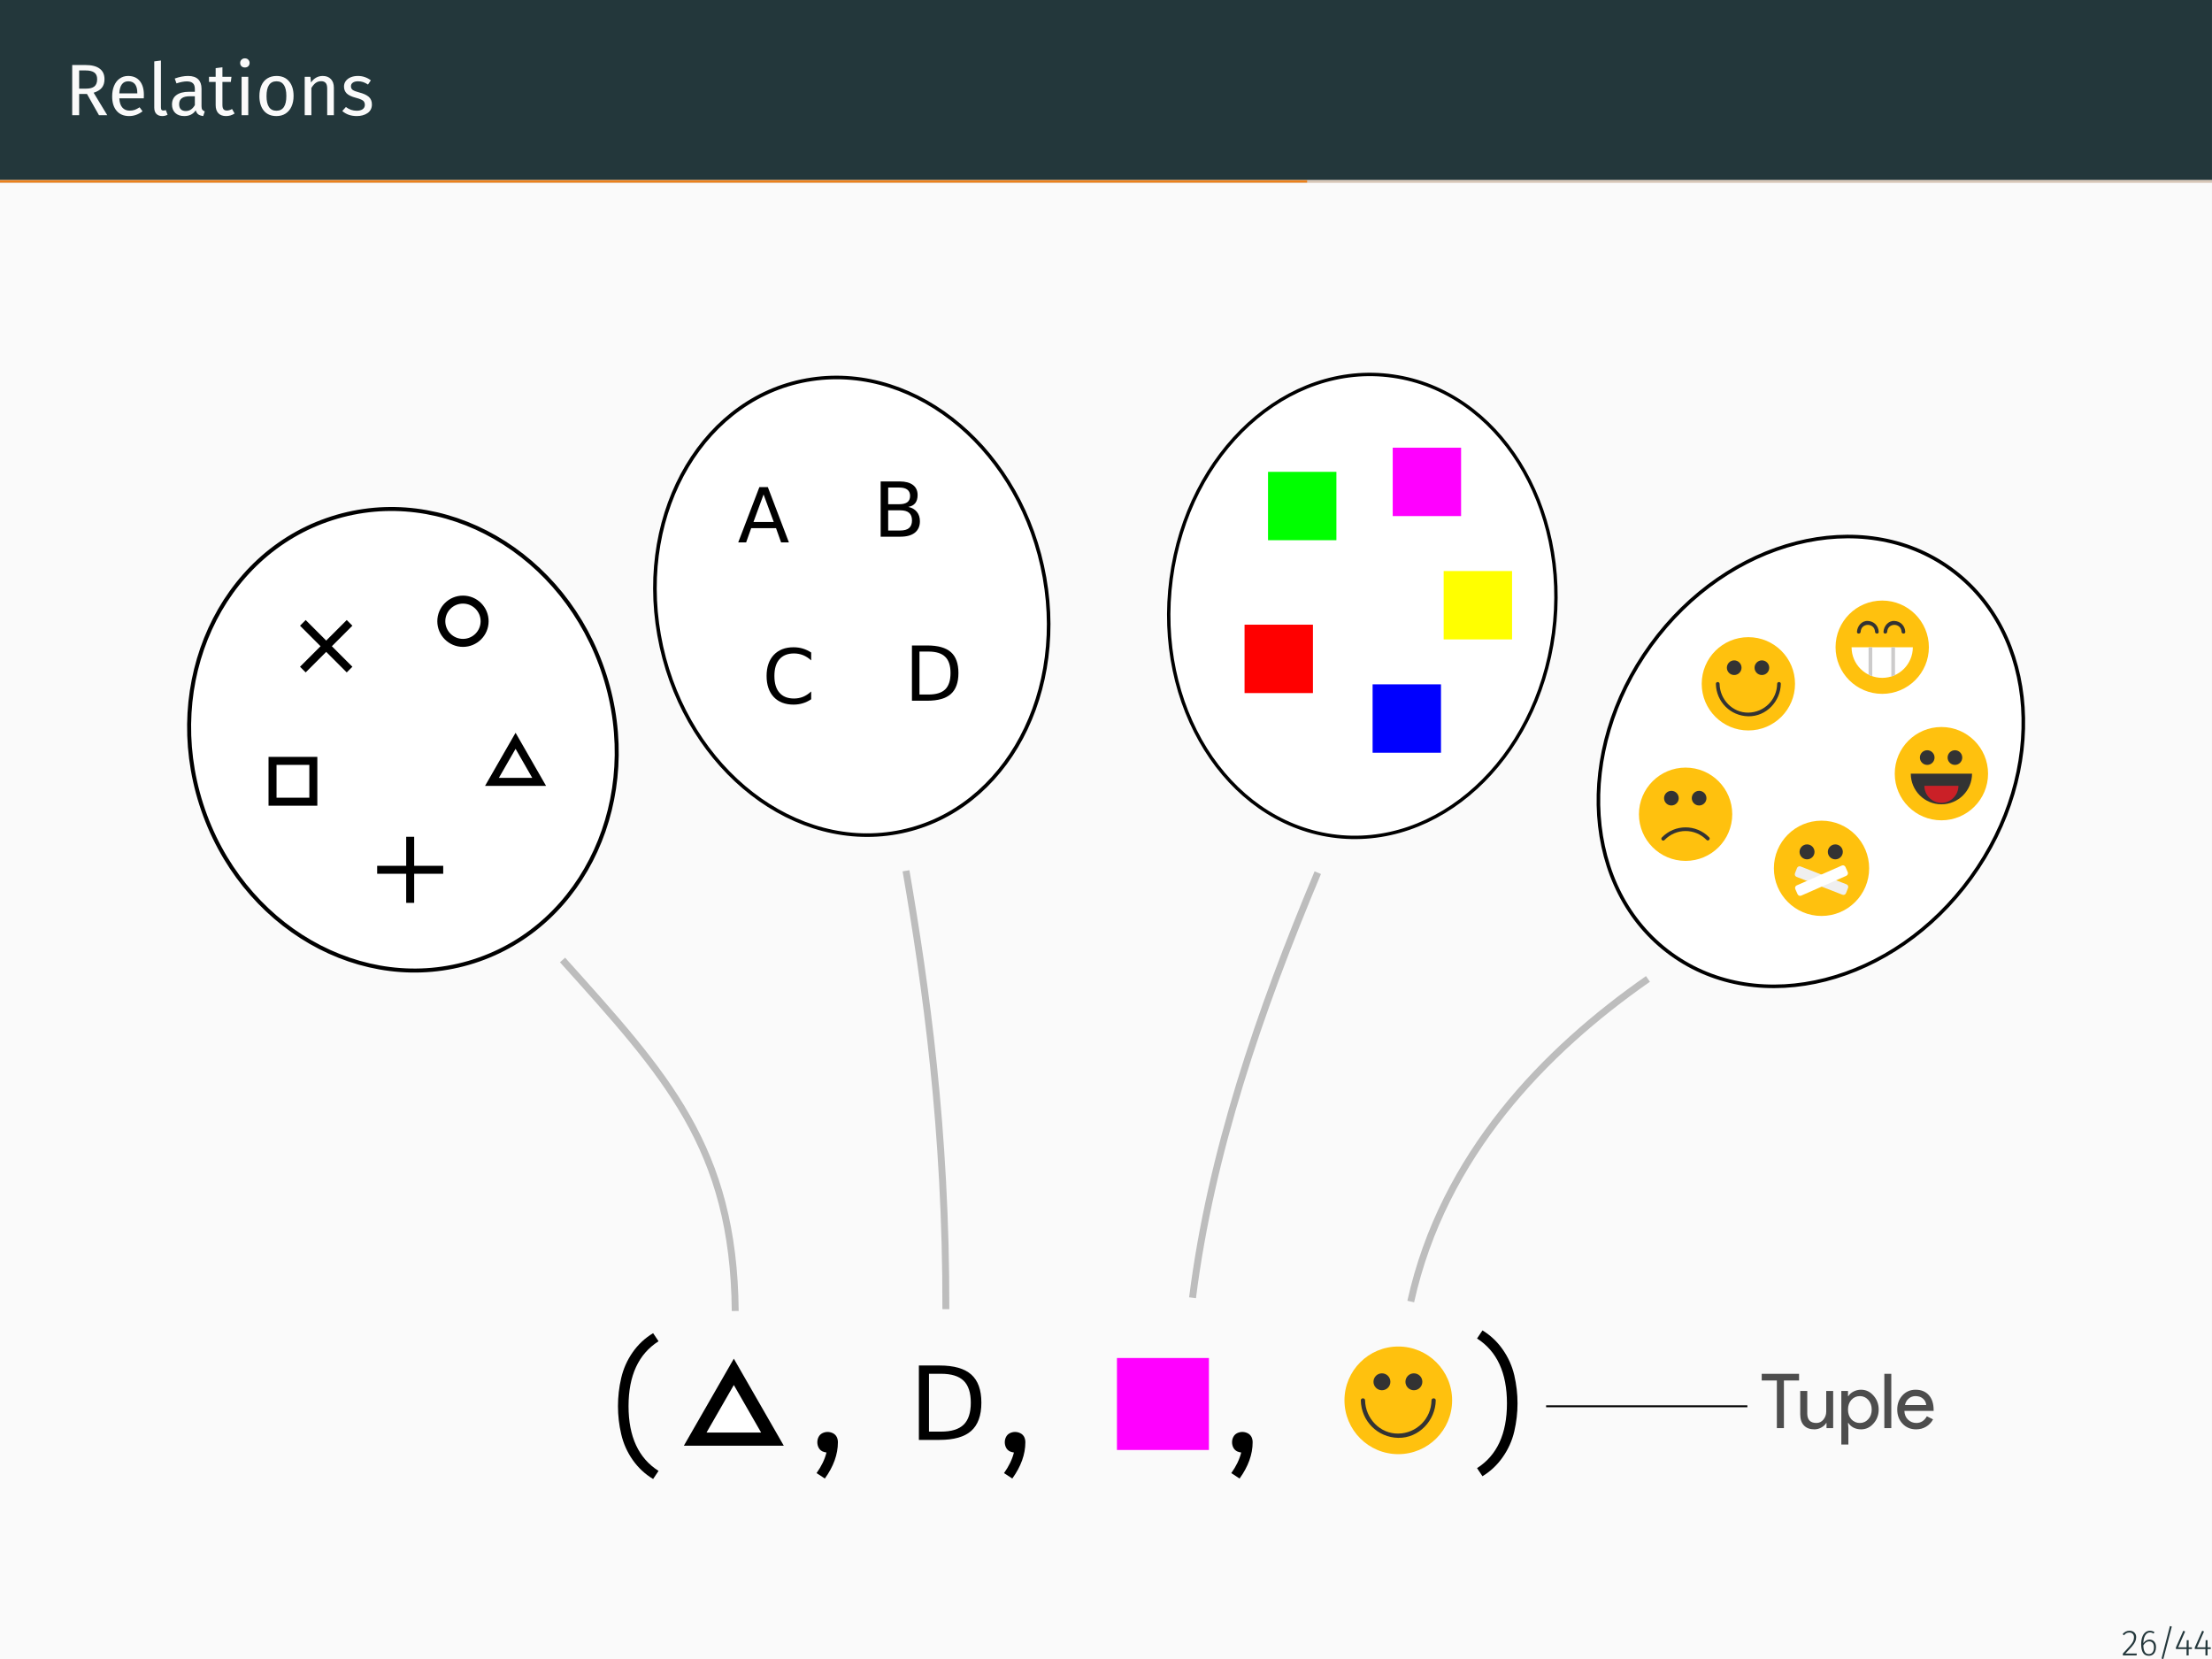 <?xml version="1.0" encoding="UTF-8"?>
<svg xmlns="http://www.w3.org/2000/svg" xmlns:xlink="http://www.w3.org/1999/xlink" width="362.83pt" height="272.13pt" viewBox="0 0 362.83 272.13" version="1.1">
<rect x="0" y="0" width="362.83" height="272.13" fill="#808080" stroke="none"/>
<defs>
<g>
<symbol overflow="visible" id="glyph0-0">
<path style="stroke:none;" d="M 6.484 -12.547 L 6.484 4.188 L 1.469 4.188 L 1.469 -12.547 Z M 5.844 -11.922 L 2.125 -11.922 L 2.125 3.562 L 5.844 3.562 Z M 3.875 -5.391 C 4.352 -5.391 4.691 -5.258 4.891 -5 C 5.098 -4.75 5.203 -4.422 5.203 -4.016 C 5.203 -3.586 5.109 -3.258 4.922 -3.031 C 4.742 -2.801 4.457 -2.66 4.062 -2.609 L 4.062 -2.062 C 4.062 -1.977 4.031 -1.91 3.969 -1.859 C 3.914 -1.805 3.848 -1.781 3.766 -1.781 C 3.68 -1.781 3.609 -1.805 3.547 -1.859 C 3.492 -1.91 3.469 -1.977 3.469 -2.062 L 3.469 -3.078 C 3.883 -3.098 4.164 -3.172 4.312 -3.297 C 4.469 -3.43 4.547 -3.664 4.547 -4 C 4.547 -4.258 4.492 -4.457 4.391 -4.594 C 4.297 -4.738 4.109 -4.812 3.828 -4.812 C 3.598 -4.812 3.391 -4.77 3.203 -4.688 C 3.141 -4.664 3.086 -4.656 3.047 -4.656 C 2.961 -4.656 2.895 -4.68 2.844 -4.734 C 2.789 -4.785 2.766 -4.848 2.766 -4.922 C 2.766 -5.078 2.879 -5.191 3.109 -5.266 C 3.348 -5.348 3.602 -5.391 3.875 -5.391 Z M 3.766 -1.438 C 3.879 -1.438 3.977 -1.395 4.062 -1.312 C 4.145 -1.227 4.188 -1.129 4.188 -1.016 C 4.188 -0.891 4.145 -0.785 4.062 -0.703 C 3.977 -0.617 3.879 -0.578 3.766 -0.578 C 3.641 -0.578 3.535 -0.617 3.453 -0.703 C 3.379 -0.785 3.344 -0.891 3.344 -1.016 C 3.344 -1.129 3.379 -1.227 3.453 -1.312 C 3.535 -1.395 3.641 -1.438 3.766 -1.438 Z M 3.766 -1.438 "/>
</symbol>
<symbol overflow="visible" id="glyph0-1">
<path style="stroke:none;" d="M 3.609 -3.484 L 2.328 -3.484 L 2.328 0 L 1.188 0 L 1.188 -8.234 L 3.359 -8.234 C 4.391 -8.234 5.164 -8.035 5.688 -7.641 C 6.219 -7.254 6.484 -6.676 6.484 -5.906 C 6.484 -5.332 6.336 -4.863 6.047 -4.5 C 5.754 -4.145 5.305 -3.875 4.703 -3.688 L 6.938 0 L 5.578 0 Z M 3.484 -4.359 C 4.078 -4.359 4.523 -4.477 4.828 -4.719 C 5.129 -4.969 5.281 -5.363 5.281 -5.906 C 5.281 -6.414 5.125 -6.781 4.812 -7 C 4.508 -7.227 4.02 -7.344 3.344 -7.344 L 2.328 -7.344 L 2.328 -4.359 Z M 3.484 -4.359 "/>
</symbol>
<symbol overflow="visible" id="glyph0-2">
<path style="stroke:none;" d="M 5.891 -3.328 C 5.891 -3.148 5.883 -2.961 5.875 -2.766 L 1.859 -2.766 C 1.898 -2.078 2.07 -1.566 2.375 -1.234 C 2.676 -0.91 3.066 -0.75 3.547 -0.75 C 3.848 -0.75 4.125 -0.789 4.375 -0.875 C 4.633 -0.969 4.906 -1.109 5.188 -1.297 L 5.672 -0.641 C 4.992 -0.117 4.258 0.141 3.469 0.141 C 2.594 0.141 1.91 -0.145 1.422 -0.719 C 0.93 -1.289 0.688 -2.078 0.688 -3.078 C 0.688 -3.734 0.789 -4.312 1 -4.812 C 1.207 -5.32 1.508 -5.719 1.906 -6 C 2.301 -6.289 2.766 -6.438 3.297 -6.438 C 4.129 -6.438 4.77 -6.16 5.219 -5.609 C 5.664 -5.066 5.891 -4.305 5.891 -3.328 Z M 4.812 -3.656 C 4.812 -4.281 4.688 -4.754 4.438 -5.078 C 4.188 -5.398 3.816 -5.562 3.328 -5.562 C 2.422 -5.562 1.93 -4.898 1.859 -3.578 L 4.812 -3.578 Z M 4.812 -3.656 "/>
</symbol>
<symbol overflow="visible" id="glyph0-3">
<path style="stroke:none;" d="M 2.391 0.141 C 1.984 0.141 1.66 0.02 1.422 -0.219 C 1.191 -0.457 1.078 -0.801 1.078 -1.25 L 1.078 -8.828 L 2.172 -8.969 L 2.172 -1.266 C 2.172 -1.086 2.203 -0.957 2.266 -0.875 C 2.328 -0.801 2.426 -0.766 2.562 -0.766 C 2.719 -0.766 2.852 -0.789 2.969 -0.844 L 3.266 -0.078 C 3.004 0.066 2.711 0.141 2.391 0.141 Z M 2.391 0.141 "/>
</symbol>
<symbol overflow="visible" id="glyph0-4">
<path style="stroke:none;" d="M 5.375 -1.469 C 5.375 -1.219 5.414 -1.031 5.5 -0.906 C 5.594 -0.781 5.727 -0.688 5.906 -0.625 L 5.656 0.141 C 5.32 0.098 5.055 0.008 4.859 -0.125 C 4.66 -0.27 4.516 -0.492 4.422 -0.797 C 4.004 -0.172 3.379 0.141 2.547 0.141 C 1.922 0.141 1.426 -0.031 1.062 -0.375 C 0.707 -0.727 0.531 -1.188 0.531 -1.75 C 0.531 -2.426 0.77 -2.941 1.25 -3.297 C 1.738 -3.66 2.426 -3.844 3.312 -3.844 L 4.281 -3.844 L 4.281 -4.297 C 4.281 -4.742 4.172 -5.062 3.953 -5.25 C 3.742 -5.445 3.414 -5.547 2.969 -5.547 C 2.5 -5.547 1.93 -5.438 1.266 -5.219 L 0.984 -6.016 C 1.766 -6.297 2.492 -6.438 3.172 -6.438 C 3.91 -6.438 4.461 -6.254 4.828 -5.891 C 5.191 -5.535 5.375 -5.02 5.375 -4.344 Z M 2.797 -0.688 C 3.422 -0.688 3.914 -1.008 4.281 -1.656 L 4.281 -3.109 L 3.453 -3.109 C 2.285 -3.109 1.703 -2.676 1.703 -1.812 C 1.703 -1.438 1.797 -1.156 1.984 -0.969 C 2.172 -0.781 2.441 -0.688 2.797 -0.688 Z M 2.797 -0.688 "/>
</symbol>
<symbol overflow="visible" id="glyph0-5">
<path style="stroke:none;" d="M 4.312 -0.281 C 3.895 0 3.426 0.141 2.906 0.141 C 2.375 0.141 1.957 -0.008 1.656 -0.312 C 1.352 -0.625 1.203 -1.07 1.203 -1.656 L 1.203 -5.453 L 0.109 -5.453 L 0.109 -6.297 L 1.203 -6.297 L 1.203 -7.719 L 2.312 -7.859 L 2.312 -6.297 L 3.797 -6.297 L 3.688 -5.453 L 2.312 -5.453 L 2.312 -1.703 C 2.312 -1.367 2.367 -1.129 2.484 -0.984 C 2.598 -0.836 2.789 -0.766 3.062 -0.766 C 3.312 -0.766 3.586 -0.848 3.891 -1.016 Z M 4.312 -0.281 "/>
</symbol>
<symbol overflow="visible" id="glyph0-6">
<path style="stroke:none;" d="M 2.234 -6.297 L 2.234 0 L 1.141 0 L 1.141 -6.297 Z M 1.672 -9.328 C 1.91 -9.328 2.098 -9.254 2.234 -9.109 C 2.379 -8.961 2.453 -8.785 2.453 -8.578 C 2.453 -8.359 2.379 -8.176 2.234 -8.031 C 2.098 -7.895 1.91 -7.828 1.672 -7.828 C 1.453 -7.828 1.27 -7.895 1.125 -8.031 C 0.977 -8.176 0.906 -8.359 0.906 -8.578 C 0.906 -8.785 0.977 -8.961 1.125 -9.109 C 1.27 -9.254 1.453 -9.328 1.672 -9.328 Z M 1.672 -9.328 "/>
</symbol>
<symbol overflow="visible" id="glyph0-7">
<path style="stroke:none;" d="M 3.5 -6.438 C 4.383 -6.438 5.07 -6.141 5.562 -5.547 C 6.051 -4.961 6.297 -4.164 6.297 -3.156 C 6.297 -2.5 6.18 -1.922 5.953 -1.422 C 5.734 -0.93 5.41 -0.547 4.984 -0.266 C 4.566 0.004 4.066 0.141 3.484 0.141 C 2.598 0.141 1.91 -0.148 1.422 -0.734 C 0.93 -1.328 0.688 -2.129 0.688 -3.141 C 0.688 -3.797 0.797 -4.375 1.016 -4.875 C 1.234 -5.375 1.555 -5.758 1.984 -6.031 C 2.41 -6.301 2.914 -6.438 3.5 -6.438 Z M 3.5 -5.562 C 2.406 -5.562 1.859 -4.754 1.859 -3.141 C 1.859 -1.535 2.398 -0.734 3.484 -0.734 C 4.566 -0.734 5.109 -1.539 5.109 -3.156 C 5.109 -4.758 4.57 -5.562 3.5 -5.562 Z M 3.5 -5.562 "/>
</symbol>
<symbol overflow="visible" id="glyph0-8">
<path style="stroke:none;" d="M 4.094 -6.438 C 4.664 -6.438 5.113 -6.266 5.438 -5.922 C 5.758 -5.586 5.922 -5.117 5.922 -4.516 L 5.922 0 L 4.828 0 L 4.828 -4.359 C 4.828 -4.805 4.742 -5.117 4.578 -5.297 C 4.41 -5.484 4.164 -5.578 3.844 -5.578 C 3.5 -5.578 3.195 -5.484 2.938 -5.297 C 2.688 -5.109 2.453 -4.832 2.234 -4.469 L 2.234 0 L 1.141 0 L 1.141 -6.297 L 2.078 -6.297 L 2.172 -5.359 C 2.398 -5.703 2.676 -5.969 3 -6.156 C 3.332 -6.344 3.695 -6.438 4.094 -6.438 Z M 4.094 -6.438 "/>
</symbol>
<symbol overflow="visible" id="glyph0-9">
<path style="stroke:none;" d="M 2.844 -6.438 C 3.27 -6.438 3.656 -6.375 4 -6.25 C 4.344 -6.133 4.672 -5.957 4.984 -5.719 L 4.516 -5.031 C 4.234 -5.219 3.961 -5.352 3.703 -5.438 C 3.441 -5.52 3.164 -5.562 2.875 -5.562 C 2.52 -5.562 2.238 -5.488 2.031 -5.344 C 1.82 -5.195 1.719 -5 1.719 -4.75 C 1.719 -4.488 1.816 -4.285 2.016 -4.141 C 2.211 -4.004 2.566 -3.867 3.078 -3.734 C 3.773 -3.555 4.297 -3.316 4.641 -3.016 C 4.984 -2.711 5.156 -2.297 5.156 -1.766 C 5.156 -1.148 4.914 -0.676 4.438 -0.344 C 3.957 -0.02 3.367 0.141 2.672 0.141 C 1.723 0.141 0.93 -0.133 0.297 -0.688 L 0.891 -1.344 C 1.422 -0.938 2.008 -0.734 2.656 -0.734 C 3.07 -0.734 3.398 -0.816 3.641 -0.984 C 3.879 -1.16 4 -1.398 4 -1.703 C 4 -1.91 3.953 -2.082 3.859 -2.219 C 3.773 -2.352 3.625 -2.469 3.406 -2.562 C 3.195 -2.664 2.883 -2.77 2.469 -2.875 C 1.801 -3.051 1.316 -3.285 1.016 -3.578 C 0.723 -3.879 0.578 -4.254 0.578 -4.703 C 0.578 -5.035 0.672 -5.332 0.859 -5.594 C 1.055 -5.863 1.328 -6.07 1.672 -6.219 C 2.023 -6.363 2.414 -6.438 2.844 -6.438 Z M 2.844 -6.438 "/>
</symbol>
<symbol overflow="visible" id="glyph1-0">
<path style="stroke:none;" d="M 0.625 2.203 L 0.625 -8.766 L 6.844 -8.766 L 6.844 2.203 Z M 1.312 1.5 L 6.141 1.5 L 6.141 -8.078 L 1.312 -8.078 Z M 1.312 1.5 "/>
</symbol>
<symbol overflow="visible" id="glyph1-1">
<path style="stroke:none;" d="M 4.25 -7.859 L 2.594 -3.344 L 5.922 -3.344 Z M 3.562 -9.062 L 4.953 -9.062 L 8.406 0 L 7.125 0 L 6.297 -2.328 L 2.219 -2.328 L 1.391 0 L 0.094 0 Z M 3.562 -9.062 "/>
</symbol>
<symbol overflow="visible" id="glyph1-2">
<path style="stroke:none;" d="M 2.453 -4.328 L 2.453 -1.016 L 4.422 -1.016 C 5.078 -1.016 5.562 -1.148 5.875 -1.422 C 6.195 -1.691 6.359 -2.109 6.359 -2.672 C 6.359 -3.234 6.195 -3.648 5.875 -3.922 C 5.562 -4.191 5.078 -4.328 4.422 -4.328 Z M 2.453 -8.062 L 2.453 -5.328 L 4.266 -5.328 C 4.859 -5.328 5.301 -5.438 5.594 -5.656 C 5.895 -5.883 6.047 -6.227 6.047 -6.688 C 6.047 -7.145 5.895 -7.488 5.594 -7.719 C 5.301 -7.945 4.859 -8.062 4.266 -8.062 Z M 1.219 -9.062 L 4.359 -9.062 C 5.285 -9.062 6.004 -8.867 6.516 -8.484 C 7.023 -8.098 7.281 -7.547 7.281 -6.828 C 7.281 -6.273 7.148 -5.832 6.891 -5.5 C 6.629 -5.176 6.25 -4.973 5.75 -4.891 C 6.352 -4.754 6.82 -4.484 7.156 -4.078 C 7.488 -3.672 7.656 -3.156 7.656 -2.531 C 7.656 -1.727 7.379 -1.102 6.828 -0.656 C 6.273 -0.219 5.488 0 4.469 0 L 1.219 0 Z M 1.219 -9.062 "/>
</symbol>
<symbol overflow="visible" id="glyph1-3">
<path style="stroke:none;" d="M 8.016 -8.375 L 8.016 -7.078 C 7.598 -7.461 7.156 -7.75 6.688 -7.938 C 6.219 -8.125 5.723 -8.219 5.203 -8.219 C 4.16 -8.219 3.363 -7.898 2.812 -7.266 C 2.258 -6.641 1.984 -5.727 1.984 -4.531 C 1.984 -3.332 2.258 -2.414 2.812 -1.781 C 3.363 -1.145 4.16 -0.828 5.203 -0.828 C 5.723 -0.828 6.219 -0.922 6.688 -1.109 C 7.156 -1.305 7.598 -1.598 8.016 -1.984 L 8.016 -0.703 C 7.578 -0.41 7.117 -0.191 6.641 -0.047 C 6.16 0.098 5.656 0.172 5.125 0.172 C 3.75 0.172 2.664 -0.242 1.875 -1.078 C 1.094 -1.922 0.703 -3.07 0.703 -4.531 C 0.703 -5.977 1.094 -7.125 1.875 -7.969 C 2.664 -8.812 3.75 -9.234 5.125 -9.234 C 5.664 -9.234 6.176 -9.16 6.656 -9.016 C 7.133 -8.867 7.586 -8.656 8.016 -8.375 Z M 8.016 -8.375 "/>
</symbol>
<symbol overflow="visible" id="glyph1-4">
<path style="stroke:none;" d="M 2.453 -8.062 L 2.453 -1.016 L 3.922 -1.016 C 5.18 -1.016 6.098 -1.297 6.672 -1.859 C 7.254 -2.422 7.547 -3.316 7.547 -4.547 C 7.547 -5.754 7.254 -6.641 6.672 -7.203 C 6.098 -7.773 5.18 -8.062 3.922 -8.062 Z M 1.219 -9.062 L 3.734 -9.062 C 5.492 -9.062 6.785 -8.695 7.609 -7.969 C 8.43 -7.238 8.844 -6.098 8.844 -4.547 C 8.844 -2.984 8.426 -1.832 7.594 -1.094 C 6.77 -0.363 5.484 0 3.734 0 L 1.219 0 Z M 1.219 -9.062 "/>
</symbol>
<symbol overflow="visible" id="glyph2-0">
<path style="stroke:none;" d="M 0.828 2.953 L 0.828 -11.797 L 9.203 -11.797 L 9.203 2.953 Z M 1.766 2.031 L 8.266 2.031 L 8.266 -10.859 L 1.766 -10.859 Z M 1.766 2.031 "/>
</symbol>
<symbol overflow="visible" id="glyph2-1">
<path style="stroke:none;" d="M 3.297 -10.844 L 3.297 -1.359 L 5.281 -1.359 C 6.969 -1.359 8.203 -1.738 8.984 -2.5 C 9.766 -3.258 10.156 -4.461 10.156 -6.109 C 10.156 -7.742 9.766 -8.941 8.984 -9.703 C 8.203 -10.461 6.969 -10.844 5.281 -10.844 Z M 1.641 -12.203 L 5.031 -12.203 C 7.395 -12.203 9.129 -11.707 10.234 -10.719 C 11.336 -9.738 11.891 -8.203 11.891 -6.109 C 11.891 -4.004 11.332 -2.457 10.219 -1.469 C 9.113 -0.488 7.383 0 5.031 0 L 1.641 0 Z M 1.641 -12.203 "/>
</symbol>
<symbol overflow="visible" id="glyph3-0">
<path style="stroke:none;" d="M 1.297 0 L 1.297 -15.906 L 9.516 -15.906 L 9.516 0 Z M 2.859 -1.562 L 7.969 -1.562 L 7.969 -14.344 L 2.859 -14.344 Z M 2.859 -1.562 "/>
</symbol>
<symbol overflow="visible" id="glyph3-1">
<path style="stroke:none;" d="M 8.703 4.062 C 7.367 3.258 6.25 2.211 5.344 0.922 C 4.445 -0.367 3.82 -1.773 3.469 -3.297 C 3.113 -4.816 2.938 -6.348 2.938 -7.891 C 2.938 -9.441 3.113 -10.977 3.469 -12.5 C 3.82 -14.02 4.445 -15.426 5.344 -16.719 C 6.25 -18.008 7.367 -19.055 8.703 -19.859 L 9.594 -18.531 C 6.312 -16.445 4.672 -12.898 4.672 -7.891 C 4.672 -2.891 6.312 0.648 9.594 2.734 Z M 8.703 4.062 "/>
</symbol>
<symbol overflow="visible" id="glyph3-2">
<path style="stroke:none;" d="M 2.125 4.062 L 1.234 2.734 C 4.504 0.648 6.141 -2.891 6.141 -7.891 C 6.141 -12.898 4.504 -16.445 1.234 -18.531 L 2.125 -19.859 C 3.445 -19.055 4.555 -18.008 5.453 -16.719 C 6.359 -15.426 6.988 -14.02 7.344 -12.5 C 7.695 -10.977 7.875 -9.441 7.875 -7.891 C 7.875 -6.348 7.695 -4.816 7.344 -3.297 C 6.988 -1.773 6.359 -0.367 5.453 0.922 C 4.555 2.211 3.445 3.258 2.125 4.062 Z M 2.125 4.062 "/>
</symbol>
<symbol overflow="visible" id="glyph3-3">
<path style="stroke:none;" d="M 4.953 4.438 L 3.594 3.547 C 4.395 2.422 4.938 1.297 5.219 0.172 C 4.988 0.141 4.766 0.078 4.547 -0.016 C 4.273 -0.16 4.066 -0.367 3.922 -0.641 C 3.785 -0.922 3.719 -1.211 3.719 -1.516 C 3.719 -1.816 3.785 -2.102 3.922 -2.375 C 4.066 -2.656 4.273 -2.863 4.547 -3 C 4.816 -3.133 5.102 -3.203 5.406 -3.203 C 5.707 -3.203 5.992 -3.133 6.266 -3 C 6.547 -2.863 6.758 -2.656 6.906 -2.375 C 7.031 -2.113 7.094 -1.828 7.094 -1.516 C 7.094 0.473 6.379 2.457 4.953 4.438 Z M 4.953 4.438 "/>
</symbol>
<symbol overflow="visible" id="glyph4-0">
<path style="stroke:none;" d="M 1.688 -0.75 L 5.391 -0.75 L 5.391 -8.156 L 1.688 -8.156 Z M 6.188 0 L 0.891 0 L 0.891 -8.906 L 6.188 -8.906 Z M 6.188 0 "/>
</symbol>
<symbol overflow="visible" id="glyph4-1">
<path style="stroke:none;" d="M 3.938 -7.812 L 3.938 0 L 2.781 0 L 2.781 -7.812 L 0.297 -7.812 L 0.297 -8.906 L 6.422 -8.906 L 6.422 -7.812 Z M 3.938 -7.812 "/>
</symbol>
<symbol overflow="visible" id="glyph4-2">
<path style="stroke:none;" d="M 6.047 0 L 4.953 0 L 4.953 -0.844 L 4.906 -0.844 C 4.727 -0.539 4.457 -0.289 4.094 -0.094 C 3.738 0.102 3.363 0.203 2.969 0.203 C 2.227 0.203 1.656 -0.008 1.25 -0.438 C 0.844 -0.863 0.641 -1.473 0.641 -2.266 L 0.641 -6.094 L 1.797 -6.094 L 1.797 -2.344 C 1.816 -1.344 2.316 -0.844 3.297 -0.844 C 3.754 -0.844 4.133 -1.023 4.438 -1.391 C 4.75 -1.766 4.906 -2.207 4.906 -2.719 L 4.906 -6.094 L 6.047 -6.094 Z M 6.047 0 "/>
</symbol>
<symbol overflow="visible" id="glyph4-3">
<path style="stroke:none;" d="M 3.688 -0.844 C 4.227 -0.844 4.688 -1.051 5.062 -1.469 C 5.438 -1.875 5.625 -2.398 5.625 -3.047 C 5.625 -3.68 5.438 -4.207 5.062 -4.625 C 4.688 -5.039 4.227 -5.25 3.688 -5.25 C 3.125 -5.25 2.656 -5.039 2.281 -4.625 C 1.914 -4.207 1.734 -3.68 1.734 -3.047 C 1.734 -2.398 1.914 -1.867 2.281 -1.453 C 2.656 -1.047 3.125 -0.844 3.688 -0.844 Z M 3.875 0.203 C 3.426 0.203 3.016 0.109 2.641 -0.078 C 2.273 -0.273 1.992 -0.531 1.797 -0.844 L 1.734 -0.844 L 1.797 0 L 1.797 2.688 L 0.641 2.688 L 0.641 -6.094 L 1.734 -6.094 L 1.734 -5.25 L 1.797 -5.25 C 1.992 -5.562 2.273 -5.812 2.641 -6 C 3.016 -6.195 3.426 -6.297 3.875 -6.297 C 4.676 -6.297 5.352 -5.977 5.906 -5.344 C 6.477 -4.707 6.766 -3.941 6.766 -3.047 C 6.766 -2.141 6.477 -1.375 5.906 -0.75 C 5.352 -0.113 4.676 0.203 3.875 0.203 Z M 3.875 0.203 "/>
</symbol>
<symbol overflow="visible" id="glyph4-4">
<path style="stroke:none;" d="M 1.844 -8.906 L 1.844 0 L 0.703 0 L 0.703 -8.906 Z M 1.844 -8.906 "/>
</symbol>
<symbol overflow="visible" id="glyph4-5">
<path style="stroke:none;" d="M 3.438 0.203 C 2.539 0.203 1.801 -0.102 1.219 -0.719 C 0.633 -1.332 0.344 -2.109 0.344 -3.047 C 0.344 -3.973 0.625 -4.742 1.188 -5.359 C 1.758 -5.984 2.484 -6.297 3.359 -6.297 C 4.266 -6.297 4.984 -6.004 5.516 -5.422 C 6.047 -4.836 6.312 -4.016 6.312 -2.953 L 6.312 -2.828 L 1.516 -2.828 C 1.535 -2.234 1.734 -1.754 2.109 -1.391 C 2.492 -1.023 2.953 -0.844 3.484 -0.844 C 4.211 -0.844 4.785 -1.207 5.203 -1.938 L 6.219 -1.438 C 5.945 -0.926 5.566 -0.523 5.078 -0.234 C 4.598 0.055 4.051 0.203 3.438 0.203 Z M 1.609 -3.781 L 5.094 -3.781 C 5.062 -4.207 4.891 -4.555 4.578 -4.828 C 4.266 -5.109 3.848 -5.25 3.328 -5.25 C 2.898 -5.25 2.531 -5.113 2.219 -4.844 C 1.906 -4.582 1.703 -4.227 1.609 -3.781 Z M 1.609 -3.781 "/>
</symbol>
<symbol overflow="visible" id="glyph5-0">
<path style="stroke:none;" d="M 3.25 -6.281 L 3.25 2.094 L 0.734 2.094 L 0.734 -6.281 Z M 2.922 -5.969 L 1.062 -5.969 L 1.062 1.781 L 2.922 1.781 Z M 1.938 -2.703 C 2.176 -2.703 2.348 -2.633 2.453 -2.5 C 2.555 -2.375 2.609 -2.211 2.609 -2.016 C 2.609 -1.797 2.562 -1.629 2.469 -1.516 C 2.375 -1.398 2.227 -1.328 2.031 -1.297 L 2.031 -1.031 C 2.031 -0.988 2.016 -0.953 1.984 -0.922 C 1.953 -0.898 1.922 -0.891 1.891 -0.891 C 1.848 -0.891 1.812 -0.898 1.781 -0.922 C 1.75 -0.953 1.734 -0.988 1.734 -1.031 L 1.734 -1.531 C 1.941 -1.551 2.082 -1.594 2.156 -1.656 C 2.238 -1.719 2.281 -1.832 2.281 -2 C 2.281 -2.133 2.254 -2.234 2.203 -2.297 C 2.148 -2.367 2.055 -2.406 1.922 -2.406 C 1.797 -2.406 1.691 -2.383 1.609 -2.344 C 1.578 -2.332 1.551 -2.328 1.531 -2.328 C 1.477 -2.328 1.438 -2.336 1.406 -2.359 C 1.383 -2.391 1.375 -2.426 1.375 -2.469 C 1.375 -2.539 1.43 -2.598 1.547 -2.641 C 1.672 -2.68 1.801 -2.703 1.938 -2.703 Z M 1.891 -0.719 C 1.941 -0.719 1.988 -0.695 2.031 -0.656 C 2.07 -0.613 2.094 -0.566 2.094 -0.516 C 2.094 -0.441 2.07 -0.383 2.031 -0.344 C 1.988 -0.301 1.941 -0.281 1.891 -0.281 C 1.828 -0.281 1.773 -0.301 1.734 -0.344 C 1.691 -0.383 1.672 -0.441 1.672 -0.516 C 1.672 -0.566 1.691 -0.613 1.734 -0.656 C 1.773 -0.695 1.828 -0.719 1.891 -0.719 Z M 1.891 -0.719 "/>
</symbol>
<symbol overflow="visible" id="glyph5-1">
<path style="stroke:none;" d="M 1.344 -4.047 C 1.676 -4.047 1.941 -3.945 2.141 -3.75 C 2.336 -3.551 2.438 -3.301 2.438 -3 C 2.438 -2.738 2.383 -2.492 2.281 -2.266 C 2.176 -2.035 2.008 -1.785 1.781 -1.516 C 1.551 -1.242 1.18 -0.844 0.672 -0.312 L 2.547 -0.312 L 2.5 0 L 0.25 0 L 0.25 -0.297 C 0.801 -0.879 1.195 -1.312 1.438 -1.594 C 1.676 -1.875 1.844 -2.113 1.938 -2.312 C 2.031 -2.52 2.078 -2.742 2.078 -2.984 C 2.078 -3.211 2.008 -3.395 1.875 -3.531 C 1.738 -3.676 1.555 -3.75 1.328 -3.75 C 1.141 -3.75 0.973 -3.711 0.828 -3.641 C 0.691 -3.566 0.562 -3.453 0.438 -3.297 L 0.203 -3.484 C 0.359 -3.672 0.531 -3.812 0.719 -3.906 C 0.906 -4 1.113 -4.047 1.344 -4.047 Z M 1.344 -4.047 "/>
</symbol>
<symbol overflow="visible" id="glyph5-2">
<path style="stroke:none;" d="M 1.766 -2.594 C 2.078 -2.594 2.332 -2.484 2.531 -2.266 C 2.727 -2.055 2.828 -1.75 2.828 -1.344 C 2.828 -1.062 2.773 -0.812 2.672 -0.594 C 2.578 -0.383 2.441 -0.223 2.266 -0.109 C 2.086 0.004 1.883 0.062 1.656 0.062 C 1.219 0.062 0.895 -0.102 0.688 -0.438 C 0.488 -0.781 0.391 -1.234 0.391 -1.797 C 0.391 -2.254 0.445 -2.648 0.562 -2.984 C 0.676 -3.328 0.844 -3.586 1.062 -3.766 C 1.281 -3.953 1.535 -4.047 1.828 -4.047 C 2.098 -4.047 2.348 -3.969 2.578 -3.812 L 2.422 -3.578 C 2.234 -3.703 2.035 -3.766 1.828 -3.766 C 1.504 -3.766 1.242 -3.598 1.047 -3.266 C 0.859 -2.941 0.758 -2.52 0.75 -2 C 1.02 -2.395 1.359 -2.594 1.766 -2.594 Z M 1.656 -0.219 C 1.914 -0.219 2.117 -0.316 2.266 -0.516 C 2.41 -0.723 2.484 -0.992 2.484 -1.328 C 2.484 -1.66 2.41 -1.906 2.266 -2.062 C 2.129 -2.219 1.945 -2.297 1.719 -2.297 C 1.52 -2.297 1.336 -2.238 1.172 -2.125 C 1.004 -2.008 0.863 -1.848 0.75 -1.641 C 0.758 -1.18 0.836 -0.828 0.984 -0.578 C 1.129 -0.336 1.352 -0.219 1.656 -0.219 Z M 1.656 -0.219 "/>
</symbol>
<symbol overflow="visible" id="glyph5-3">
<path style="stroke:none;" d="M 2.094 -4.812 L 2.406 -4.734 L 1.016 0.594 L 0.719 0.516 Z M 2.094 -4.812 "/>
</symbol>
<symbol overflow="visible" id="glyph5-4">
<path style="stroke:none;" d="M 2.891 -1.328 L 2.891 -1.047 L 2.359 -1.047 L 2.359 0 L 2.016 0 L 2.016 -1.047 L 0.266 -1.047 L 0.266 -1.297 L 1.484 -4.047 L 1.781 -3.922 L 0.641 -1.328 L 2.016 -1.328 L 2.047 -2.5 L 2.359 -2.5 L 2.359 -1.328 Z M 2.891 -1.328 "/>
</symbol>
</g>
<clipPath id="clip1">
  <path d="M 0 0 L 362.828 0 L 362.828 272.129 L 0 272.129 Z M 0 0 "/>
</clipPath>
<clipPath id="clip2">
  <path d="M 0 0 L 362.828 0 L 362.828 30 L 0 30 Z M 0 0 "/>
</clipPath>
<clipPath id="clip3">
  <path d="M 0 29 L 362.828 29 L 362.828 30 L 0 30 Z M 0 29 "/>
</clipPath>
<clipPath id="clip4">
  <path d="M 28.348 79 L 105 79 L 105 163 L 28.348 163 Z M 28.348 79 "/>
</clipPath>
<clipPath id="clip5">
  <path d="M 258 84 L 334.488 84 L 334.488 166 L 258 166 Z M 258 84 "/>
</clipPath>
<clipPath id="clip6">
  <path d="M 104 58.641 L 176 58.641 L 176 141 L 104 141 Z M 104 58.641 "/>
</clipPath>
<clipPath id="clip7">
  <path d="M 188 58.641 L 259 58.641 L 259 141 L 188 141 Z M 188 58.641 "/>
</clipPath>
<clipPath id="clip8">
  <path d="M 101 212 L 139 212 L 139 244.953 L 101 244.953 Z M 101 212 "/>
</clipPath>
<clipPath id="clip9">
  <path d="M 354 266 L 357 266 L 357 272.129 L 354 272.129 Z M 354 266 "/>
</clipPath>
<clipPath id="clip10">
  <path d="M 356 267 L 362.828 267 L 362.828 272 L 356 272 Z M 356 267 "/>
</clipPath>
</defs>
<g id="surface270">
<g clip-path="url(#clip1)" clip-rule="nonzero">
<path style=" stroke:none;fill-rule:nonzero;fill:rgb(98%,98%,98%);fill-opacity:1;" d="M 0 272.129 L 362.836 272.129 L 362.836 0.004 L 0 0.004 Z M 0 272.129 "/>
</g>
<g clip-path="url(#clip2)" clip-rule="nonzero">
<path style=" stroke:none;fill-rule:nonzero;fill:rgb(13.699%,21.599%,23.099%);fill-opacity:1;" d="M 0 29.555 L 362.836 29.555 L 362.836 0.004 L 0 0.004 Z M 0 29.555 "/>
</g>
<g style="fill:rgb(98%,98%,98%);fill-opacity:1;">
  <use xlink:href="#glyph0-1" x="10.656" y="18.897"/>
</g>
<g style="fill:rgb(98%,98%,98%);fill-opacity:1;">
  <use xlink:href="#glyph0-2" x="17.71" y="18.897"/>
  <use xlink:href="#glyph0-3" x="24.225" y="18.897"/>
</g>
<g style="fill:rgb(98%,98%,98%);fill-opacity:1;">
  <use xlink:href="#glyph0-4" x="27.68" y="18.897"/>
</g>
<g style="fill:rgb(98%,98%,98%);fill-opacity:1;">
  <use xlink:href="#glyph0-5" x="34.172" y="18.897"/>
  <use xlink:href="#glyph0-6" x="38.488" y="18.897"/>
  <use xlink:href="#glyph0-7" x="41.859" y="18.897"/>
  <use xlink:href="#glyph0-8" x="48.841" y="18.897"/>
  <use xlink:href="#glyph0-9" x="55.847" y="18.897"/>
</g>
<g clip-path="url(#clip3)" clip-rule="nonzero">
<path style="fill:none;stroke-width:0.399;stroke-linecap:butt;stroke-linejoin:miter;stroke:rgb(83.8%,77.599%,71.599%);stroke-opacity:1;stroke-miterlimit:10;" d="M -72 42.25 L 290.836 42.25 " transform="matrix(1,0,0,-1,72,72.004)"/>
<path style=" stroke:none;fill-rule:nonzero;fill:rgb(83.8%,77.599%,71.599%);fill-opacity:1;" d="M 0 29.953 L 0 29.555 L 362.84 29.555 L 362.84 29.953 Z M 0 29.953 "/>
</g>
<path style=" stroke:none;fill-rule:nonzero;fill:rgb(92.2%,50.6%,10.599%);fill-opacity:1;" d="M 0 29.953 L 0 29.555 L 214.406 29.555 L 214.406 29.953 Z M 0 29.953 "/>
<path style=" stroke:none;fill-rule:nonzero;fill:rgb(100%,100%,100%);fill-opacity:1;" d="M 99.121 110.699 C 105.547 130.75 95.961 151.75 77.711 157.602 C 59.461 163.453 39.453 151.941 33.023 131.891 C 26.594 111.84 36.18 90.84 54.43 84.992 C 72.684 79.141 92.691 90.648 99.121 110.699 Z M 99.121 110.699 "/>
<g clip-path="url(#clip4)" clip-rule="nonzero">
<path style="fill:none;stroke-width:1.505;stroke-linecap:butt;stroke-linejoin:miter;stroke:rgb(0%,0%,0%);stroke-opacity:1;stroke-miterlimit:4;" d="M 118.262 163.445 C 118.256 211.793 82.573 250.992 38.565 250.993 C -5.443 250.994 -41.122 211.795 -41.125 163.445 C -41.127 115.094 -5.444 75.895 38.561 75.903 C 82.577 75.904 118.259 115.094 118.262 163.445 Z M 118.262 163.445 " transform="matrix(0.415,-0.133,0.133,0.415,28.347,58.642)"/>
</g>
<path style="fill:none;stroke-width:3.16;stroke-linecap:butt;stroke-linejoin:miter;stroke:rgb(0%,0%,0%);stroke-opacity:1;stroke-miterlimit:4;" d="M 51.395 104.882 L 69.857 123.344 " transform="matrix(0.415,0,0,0.415,28.347,58.642)"/>
<path style="fill:none;stroke-width:3.16;stroke-linecap:butt;stroke-linejoin:miter;stroke:rgb(0%,0%,0%);stroke-opacity:1;stroke-miterlimit:4;" d="M 69.857 104.882 L 51.395 123.344 " transform="matrix(0.415,0,0,0.415,28.347,58.642)"/>
<path style="fill-rule:nonzero;fill:rgb(100%,100%,100%);fill-opacity:1;stroke-width:3.16;stroke-linecap:butt;stroke-linejoin:miter;stroke:rgb(0%,0%,0%);stroke-opacity:1;stroke-miterlimit:4;" d="M 39.413 159.43 L 55.539 159.43 L 55.539 175.565 L 39.413 175.565 Z M 39.413 159.43 " transform="matrix(0.415,0,0,0.415,28.347,58.642)"/>
<path style="fill-rule:nonzero;fill:rgb(100%,100%,100%);fill-opacity:1;stroke-width:3.16;stroke-linecap:butt;stroke-linejoin:miter;stroke:rgb(0%,0%,0%);stroke-opacity:1;stroke-miterlimit:4;" d="M 123.237 104.241 C 123.237 108.97 119.403 112.794 114.684 112.794 C 109.956 112.794 106.122 108.97 106.122 104.241 C 106.122 99.512 109.956 95.688 114.684 95.688 C 119.403 95.688 123.237 99.512 123.237 104.241 Z M 123.237 104.241 " transform="matrix(0.415,0,0,0.415,28.347,58.642)"/>
<path style="fill-rule:nonzero;fill:rgb(100%,100%,100%);fill-opacity:1;stroke-width:3.16;stroke-linecap:butt;stroke-linejoin:miter;stroke:rgb(0%,0%,0%);stroke-opacity:1;stroke-miterlimit:4;" d="M 144.789 167.719 L 126.148 167.719 L 135.473 151.489 Z M 144.789 167.719 " transform="matrix(0.415,0,0,0.415,28.347,58.642)"/>
<path style="fill:none;stroke-width:2.234;stroke-linecap:butt;stroke-linejoin:miter;stroke:rgb(0%,0%,0%);stroke-opacity:1;stroke-miterlimit:4;" d="M -60.856 141.621 L -47.801 154.676 " transform="matrix(0.415,-0.415,0.415,0.415,28.347,58.642)"/>
<path style="fill:none;stroke-width:2.234;stroke-linecap:butt;stroke-linejoin:miter;stroke:rgb(0%,0%,0%);stroke-opacity:1;stroke-miterlimit:4;" d="M -47.801 141.621 L -60.856 154.676 " transform="matrix(0.415,-0.415,0.415,0.415,28.347,58.642)"/>
<path style=" stroke:none;fill-rule:nonzero;fill:rgb(100%,100%,100%);fill-opacity:1;" d="M 323.227 144.273 C 310.555 161.707 288.527 167.297 274.035 156.762 C 259.539 146.223 258.062 123.551 270.734 106.117 C 283.406 88.684 305.434 83.094 319.93 93.633 C 334.422 104.168 335.898 126.844 323.227 144.273 Z M 323.227 144.273 "/>
<g clip-path="url(#clip5)" clip-rule="nonzero">
<path style="fill:none;stroke-width:1.146;stroke-linecap:butt;stroke-linejoin:miter;stroke:rgb(0%,0%,0%);stroke-opacity:1;stroke-miterlimit:4;" d="M 563.422 -203.099 C 563.425 -161.062 535.085 -126.98 500.139 -126.98 C 465.182 -126.981 436.85 -161.056 436.848 -203.093 C 436.845 -245.13 465.185 -279.212 500.142 -279.21 C 535.088 -279.21 563.424 -245.13 563.422 -203.099 Z M 563.422 -203.099 " transform="matrix(0.415,0.301,-0.301,0.415,28.347,58.642)"/>
</g>
<path style=" stroke:none;fill-rule:nonzero;fill:rgb(100%,75.685%,5.49%);fill-opacity:1;" d="M 326.098 126.902 C 326.098 131.129 322.672 134.555 318.445 134.555 C 314.219 134.555 310.793 131.129 310.793 126.902 C 310.793 122.676 314.219 119.25 318.445 119.25 C 322.672 119.25 326.098 122.676 326.098 126.902 Z M 326.098 126.902 "/>
<path style=" stroke:none;fill-rule:nonzero;fill:rgb(20%,20%,20%);fill-opacity:1;" d="M 313.422 126.906 C 313.422 129.68 315.668 131.93 318.445 131.93 C 321.219 131.93 323.469 129.68 323.469 126.906 Z M 313.422 126.906 "/>
<path style=" stroke:none;fill-rule:nonzero;fill:rgb(79.214%,12.549%,15.294%);fill-opacity:1;" d="M 315.652 128.895 C 315.652 130.438 316.902 131.691 318.445 131.691 C 319.988 131.691 321.238 130.438 321.238 128.895 Z M 315.652 128.895 "/>
<path style=" stroke:none;fill-rule:nonzero;fill:rgb(20%,20%,20%);fill-opacity:1;" d="M 317.32 124.262 C 317.32 124.926 316.781 125.465 316.117 125.465 C 315.457 125.465 314.914 124.926 314.914 124.262 C 314.914 123.598 315.457 123.059 316.117 123.059 C 316.781 123.059 317.32 123.598 317.32 124.262 Z M 317.32 124.262 "/>
<path style=" stroke:none;fill-rule:nonzero;fill:rgb(20%,20%,20%);fill-opacity:1;" d="M 321.863 124.262 C 321.863 124.926 321.328 125.465 320.664 125.465 C 320 125.465 319.461 124.926 319.461 124.262 C 319.461 123.598 320 123.059 320.664 123.059 C 321.328 123.059 321.863 123.598 321.863 124.262 Z M 321.863 124.262 "/>
<path style=" stroke:none;fill-rule:nonzero;fill:rgb(100%,75.685%,5.49%);fill-opacity:1;" d="M 284.137 133.559 C 284.137 137.785 280.711 141.211 276.484 141.211 C 272.258 141.211 268.832 137.785 268.832 133.559 C 268.832 129.336 272.258 125.906 276.484 125.906 C 280.711 125.906 284.137 129.336 284.137 133.559 Z M 284.137 133.559 "/>
<path style=" stroke:none;fill-rule:nonzero;fill:rgb(20%,20%,20%);fill-opacity:1;" d="M 280.352 137.344 C 278.211 135.16 274.723 135.168 272.594 137.367 C 272.324 137.645 272.75 138.074 273.023 137.793 C 274.922 135.828 278.008 135.816 279.922 137.77 C 280.195 138.051 280.621 137.621 280.352 137.344 Z M 280.352 137.344 "/>
<path style=" stroke:none;fill-rule:nonzero;fill:rgb(20%,20%,20%);fill-opacity:1;" d="M 275.359 130.922 C 275.359 131.586 274.82 132.121 274.156 132.121 C 273.492 132.121 272.953 131.586 272.953 130.922 C 272.953 130.258 273.492 129.719 274.156 129.719 C 274.82 129.719 275.359 130.258 275.359 130.922 Z M 275.359 130.922 "/>
<path style=" stroke:none;fill-rule:nonzero;fill:rgb(20%,20%,20%);fill-opacity:1;" d="M 279.906 130.922 C 279.906 131.586 279.367 132.121 278.703 132.121 C 278.039 132.121 277.5 131.586 277.5 130.922 C 277.5 130.258 278.039 129.719 278.703 129.719 C 279.367 129.719 279.906 130.258 279.906 130.922 Z M 279.906 130.922 "/>
<path style=" stroke:none;fill-rule:nonzero;fill:rgb(100%,75.685%,5.49%);fill-opacity:1;" d="M 294.434 112.164 C 294.434 116.391 291.008 119.816 286.781 119.816 C 282.555 119.816 279.129 116.391 279.129 112.164 C 279.129 107.938 282.555 104.512 286.781 104.512 C 291.008 104.512 294.434 107.938 294.434 112.164 Z M 294.434 112.164 "/>
<path style=" stroke:none;fill-rule:nonzero;fill:rgb(20%,20%,20%);fill-opacity:1;" d="M 291.504 112.168 C 291.461 114.773 289.387 116.848 286.781 116.891 C 284.176 116.934 282.102 114.711 282.059 112.168 C 282.051 111.777 281.449 111.777 281.453 112.168 C 281.504 115.105 283.844 117.445 286.781 117.492 C 289.719 117.543 292.059 115.031 292.105 112.168 C 292.113 111.777 291.508 111.777 291.504 112.168 Z M 291.504 112.168 "/>
<path style=" stroke:none;fill-rule:nonzero;fill:rgb(20%,20%,20%);fill-opacity:1;" d="M 285.66 109.523 C 285.66 110.188 285.117 110.723 284.457 110.723 C 283.793 110.723 283.254 110.188 283.254 109.523 C 283.254 108.859 283.793 108.32 284.457 108.32 C 285.117 108.32 285.66 108.859 285.66 109.523 Z M 285.66 109.523 "/>
<path style=" stroke:none;fill-rule:nonzero;fill:rgb(20%,20%,20%);fill-opacity:1;" d="M 290.203 109.523 C 290.203 110.188 289.664 110.723 289 110.723 C 288.336 110.723 287.797 110.188 287.797 109.523 C 287.797 108.859 288.336 108.32 289 108.32 C 289.664 108.32 290.203 108.859 290.203 109.523 Z M 290.203 109.523 "/>
<path style=" stroke:none;fill-rule:nonzero;fill:rgb(100%,75.685%,5.49%);fill-opacity:1;" d="M 316.391 106.16 C 316.391 110.387 312.961 113.812 308.734 113.812 C 304.508 113.812 301.082 110.387 301.082 106.16 C 301.082 101.934 304.508 98.508 308.734 98.508 C 312.961 98.508 316.391 101.934 316.391 106.16 Z M 316.391 106.16 "/>
<path style=" stroke:none;fill-rule:nonzero;fill:rgb(100%,100%,100%);fill-opacity:1;" d="M 303.711 106.168 C 303.711 108.938 305.961 111.188 308.734 111.188 C 311.512 111.188 313.758 108.938 313.758 106.168 Z M 303.711 106.168 "/>
<path style=" stroke:none;fill-rule:nonzero;fill:rgb(79.999%,79.607%,79.607%);fill-opacity:1;" d="M 306.5 106.168 C 306.5 107.664 306.5 109.164 306.5 110.664 C 306.695 110.762 306.898 110.848 307.105 110.918 C 307.105 109.332 307.105 107.75 307.105 106.168 Z M 306.5 106.168 "/>
<path style=" stroke:none;fill-rule:nonzero;fill:rgb(79.999%,79.607%,79.607%);fill-opacity:1;" d="M 310.23 106.168 C 310.23 107.766 310.23 109.363 310.23 110.961 C 310.441 110.898 310.641 110.816 310.836 110.727 C 310.836 109.207 310.836 107.688 310.836 106.168 Z M 310.23 106.168 "/>
<path style=" stroke:none;fill-rule:nonzero;fill:rgb(20%,20%,20%);fill-opacity:1;" d="M 308.164 103.637 C 308.105 102.625 307.387 101.906 306.379 101.852 C 305.371 101.797 304.645 102.707 304.594 103.637 C 304.574 104.023 305.176 104.023 305.199 103.637 C 305.281 102.113 307.477 102.113 307.559 103.637 C 307.578 104.023 308.184 104.023 308.164 103.637 Z M 308.164 103.637 "/>
<path style=" stroke:none;fill-rule:nonzero;fill:rgb(20%,20%,20%);fill-opacity:1;" d="M 312.516 103.637 C 312.461 102.625 311.742 101.906 310.73 101.852 C 309.723 101.797 308.996 102.707 308.945 103.637 C 308.926 104.023 309.531 104.023 309.551 103.637 C 309.633 102.113 311.828 102.113 311.91 103.637 C 311.934 104.023 312.535 104.023 312.516 103.637 Z M 312.516 103.637 "/>
<path style=" stroke:none;fill-rule:nonzero;fill:rgb(100%,75.685%,5.49%);fill-opacity:1;" d="M 306.594 142.426 C 306.594 146.742 303.094 150.242 298.781 150.242 C 294.465 150.242 290.965 146.742 290.965 142.426 C 290.965 138.109 294.465 134.613 298.781 134.613 C 303.094 134.613 306.594 138.109 306.594 142.426 Z M 306.594 142.426 "/>
<path style=" stroke:none;fill-rule:nonzero;fill:rgb(20%,20%,20%);fill-opacity:1;" d="M 297.633 139.73 C 297.633 140.41 297.082 140.957 296.406 140.957 C 295.727 140.957 295.176 140.41 295.176 139.73 C 295.176 139.055 295.727 138.504 296.406 138.504 C 297.082 138.504 297.633 139.055 297.633 139.73 Z M 297.633 139.73 "/>
<path style=" stroke:none;fill-rule:nonzero;fill:rgb(20%,20%,20%);fill-opacity:1;" d="M 302.273 139.73 C 302.273 140.41 301.723 140.957 301.043 140.957 C 300.367 140.957 299.816 140.41 299.816 139.73 C 299.816 139.055 300.367 138.504 301.043 138.504 C 301.723 138.504 302.273 139.055 302.273 139.73 Z M 302.273 139.73 "/>
<path style=" stroke:none;fill-rule:nonzero;fill:rgb(93.724%,93.724%,93.724%);fill-opacity:1;" d="M 302.871 145.051 C 303.109 145.141 303.227 145.406 303.133 145.645 L 302.801 146.496 C 302.711 146.734 302.445 146.852 302.207 146.758 L 294.688 143.832 C 294.449 143.738 294.332 143.477 294.426 143.238 L 294.758 142.387 C 294.852 142.148 295.117 142.031 295.352 142.125 Z M 302.871 145.051 "/>
<path style=" stroke:none;fill-rule:nonzero;fill:rgb(100%,100%,100%);fill-opacity:1;" d="M 302.105 141.977 C 302.336 141.875 302.605 141.98 302.707 142.211 L 303.078 143.051 C 303.18 143.285 303.074 143.555 302.844 143.656 L 295.453 146.906 C 295.223 147.008 294.953 146.902 294.852 146.672 L 294.48 145.832 C 294.379 145.602 294.484 145.328 294.715 145.227 Z M 302.105 141.977 "/>
<path style=" stroke:none;fill-rule:nonzero;fill:rgb(100%,100%,100%);fill-opacity:1;" d="M 171.273 94.668 C 174.922 115.223 163.742 134.008 146.297 136.621 C 128.852 139.234 111.75 124.691 108.102 104.133 C 104.449 83.578 115.633 64.793 133.078 62.18 C 150.523 59.566 167.621 74.109 171.273 94.668 Z M 171.273 94.668 "/>
<g clip-path="url(#clip6)" clip-rule="nonzero">
<path style="fill:none;stroke-width:1.405;stroke-linecap:butt;stroke-linejoin:miter;stroke:rgb(0%,0%,0%);stroke-opacity:1;stroke-miterlimit:4;" d="M 320.692 135.519 C 320.689 185.303 286.593 225.671 244.526 225.67 C 202.459 225.668 168.356 185.312 168.361 135.518 C 168.355 85.733 202.46 45.366 244.527 45.368 C 286.594 45.369 320.688 85.724 320.692 135.519 Z M 320.692 135.519 " transform="matrix(0.415,-0.062,0.073,0.413,28.347,58.642)"/>
</g>
<g style="fill:rgb(0%,0%,0%);fill-opacity:1;">
  <use xlink:href="#glyph1-1" x="120.996" y="88.966"/>
</g>
<g style="fill:rgb(0%,0%,0%);fill-opacity:1;">
  <use xlink:href="#glyph1-2" x="143.234" y="88.033"/>
</g>
<g style="fill:rgb(0%,0%,0%);fill-opacity:1;">
  <use xlink:href="#glyph1-3" x="125.039" y="115.404"/>
</g>
<g style="fill:rgb(0%,0%,0%);fill-opacity:1;">
  <use xlink:href="#glyph1-4" x="148.366" y="114.937"/>
</g>
<path style=" stroke:none;fill-rule:nonzero;fill:rgb(100%,100%,100%);fill-opacity:1;" d="M 254.941 103.656 C 252.172 124.465 235.875 139.344 218.547 136.887 C 201.219 134.434 189.414 115.578 192.188 94.77 C 194.957 73.961 211.254 59.082 228.582 61.539 C 245.91 63.988 257.715 82.848 254.941 103.656 Z M 254.941 103.656 "/>
<g clip-path="url(#clip7)" clip-rule="nonzero">
<path style="fill:none;stroke-width:1.33;stroke-linecap:butt;stroke-linejoin:miter;stroke:rgb(0%,0%,0%);stroke-opacity:1;stroke-miterlimit:4;" d="M 551.107 30.607 C 551.111 80.783 517.192 121.459 475.358 121.45 C 433.526 121.451 399.606 80.78 399.611 30.602 C 399.607 -19.575 433.526 -60.25 475.36 -60.242 C 517.19 -60.252 551.112 -19.572 551.107 30.607 Z M 551.107 30.607 " transform="matrix(0.414,0.059,-0.055,0.415,28.347,58.642)"/>
</g>
<path style=" stroke:none;fill-rule:nonzero;fill:rgb(0%,100%,0%);fill-opacity:1;" d="M 207.992 77.395 L 219.207 77.395 L 219.207 88.609 L 207.992 88.609 Z M 207.992 77.395 "/>
<path style=" stroke:none;fill-rule:nonzero;fill:rgb(100%,0%,100%);fill-opacity:1;" d="M 228.445 73.434 L 239.66 73.434 L 239.66 84.652 L 228.445 84.652 Z M 228.445 73.434 "/>
<path style=" stroke:none;fill-rule:nonzero;fill:rgb(100%,0%,0%);fill-opacity:1;" d="M 204.141 102.465 L 215.359 102.465 L 215.359 113.684 L 204.141 113.684 Z M 204.141 102.465 "/>
<path style=" stroke:none;fill-rule:nonzero;fill:rgb(100%,100%,0%);fill-opacity:1;" d="M 236.801 93.668 L 248.02 93.668 L 248.02 104.883 L 236.801 104.883 Z M 236.801 93.668 "/>
<path style=" stroke:none;fill-rule:nonzero;fill:rgb(0%,0%,100%);fill-opacity:1;" d="M 225.145 112.25 L 236.363 112.25 L 236.363 123.469 L 225.145 123.469 Z M 225.145 112.25 "/>
<path style=" stroke:none;fill-rule:nonzero;fill:rgb(100%,100%,100%);fill-opacity:1;" d="M 126.633 235.93 L 113.969 235.93 L 120.301 224.902 Z M 126.633 235.93 "/>
<g clip-path="url(#clip8)" clip-rule="nonzero">
<path style="fill:none;stroke-width:5.179;stroke-linecap:butt;stroke-linejoin:miter;stroke:rgb(0%,0%,0%);stroke-opacity:1;stroke-miterlimit:4;" d="M 237.005 427.507 L 206.467 427.507 L 221.736 400.916 Z M 237.005 427.507 " transform="matrix(0.415,0,0,0.415,28.347,58.642)"/>
</g>
<g style="fill:rgb(0%,0%,0%);fill-opacity:1;">
  <use xlink:href="#glyph2-1" x="149.082" y="236.183"/>
</g>
<path style=" stroke:none;fill-rule:nonzero;fill:rgb(100%,0%,100%);fill-opacity:1;" d="M 183.211 222.75 L 198.297 222.75 L 198.297 237.836 L 183.211 237.836 Z M 183.211 222.75 "/>
<path style=" stroke:none;fill-rule:nonzero;fill:rgb(100%,75.685%,5.49%);fill-opacity:1;" d="M 238.188 229.695 C 238.188 234.57 234.234 238.523 229.359 238.523 C 224.484 238.523 220.531 234.57 220.531 229.695 C 220.531 224.82 224.484 220.867 229.359 220.867 C 234.234 220.867 238.188 224.82 238.188 229.695 Z M 238.188 229.695 "/>
<path style=" stroke:none;fill-rule:nonzero;fill:rgb(20%,20%,20%);fill-opacity:1;" d="M 234.805 229.699 C 234.758 232.707 232.367 235.098 229.359 235.148 C 226.352 235.199 223.961 232.633 223.914 229.699 C 223.906 229.254 223.207 229.254 223.215 229.699 C 223.273 233.09 225.973 235.789 229.359 235.848 C 232.746 235.902 235.449 233.004 235.504 229.699 C 235.512 229.254 234.812 229.254 234.805 229.699 Z M 234.805 229.699 "/>
<path style=" stroke:none;fill-rule:nonzero;fill:rgb(20%,20%,20%);fill-opacity:1;" d="M 228.062 226.652 C 228.062 227.418 227.441 228.039 226.676 228.039 C 225.91 228.039 225.289 227.418 225.289 226.652 C 225.289 225.883 225.91 225.266 226.676 225.266 C 227.441 225.266 228.062 225.883 228.062 226.652 Z M 228.062 226.652 "/>
<path style=" stroke:none;fill-rule:nonzero;fill:rgb(20%,20%,20%);fill-opacity:1;" d="M 233.305 226.652 C 233.305 227.418 232.684 228.039 231.918 228.039 C 231.152 228.039 230.531 227.418 230.531 226.652 C 230.531 225.883 231.152 225.266 231.918 225.266 C 232.684 225.266 233.305 225.883 233.305 226.652 Z M 233.305 226.652 "/>
<g style="fill:rgb(0%,0%,0%);fill-opacity:1;">
  <use xlink:href="#glyph3-1" x="98.426" y="238.536"/>
</g>
<g style="fill:rgb(0%,0%,0%);fill-opacity:1;">
  <use xlink:href="#glyph3-2" x="241.042" y="238.082"/>
</g>
<g style="fill:rgb(0%,0%,0%);fill-opacity:1;">
  <use xlink:href="#glyph3-3" x="130.346" y="238.082"/>
</g>
<g style="fill:rgb(0%,0%,0%);fill-opacity:1;">
  <use xlink:href="#glyph3-3" x="161.093" y="238.082"/>
</g>
<g style="fill:rgb(0%,0%,0%);fill-opacity:1;">
  <use xlink:href="#glyph3-3" x="198.374" y="238.082"/>
</g>
<path style="fill:none;stroke-width:2.735;stroke-linecap:butt;stroke-linejoin:miter;stroke:rgb(74.117%,74.117%,74.117%);stroke-opacity:1;stroke-miterlimit:4;" d="M 154.039 238.12 C 194.966 283.701 221.689 312.27 222.292 376.868 " transform="matrix(0.415,0,0,0.415,28.347,58.642)"/>
<path style="fill:none;stroke-width:2.735;stroke-linecap:butt;stroke-linejoin:miter;stroke:rgb(74.117%,74.117%,74.117%);stroke-opacity:1;stroke-miterlimit:4;" d="M 289.792 202.872 C 297.582 248.17 305.692 304.989 305.541 376.124 " transform="matrix(0.415,0,0,0.415,28.347,58.642)"/>
<path style="fill:none;stroke-width:2.735;stroke-linecap:butt;stroke-linejoin:miter;stroke:rgb(74.117%,74.117%,74.117%);stroke-opacity:1;stroke-miterlimit:4;" d="M 452.541 203.616 C 429.398 258.796 410.267 314.465 403.042 371.622 " transform="matrix(0.415,0,0,0.415,28.347,58.642)"/>
<path style="fill:none;stroke-width:2.735;stroke-linecap:butt;stroke-linejoin:miter;stroke:rgb(74.117%,74.117%,74.117%);stroke-opacity:1;stroke-miterlimit:4;" d="M 583.039 245.618 C 542.413 273.97 502.191 315.077 489.287 373.12 " transform="matrix(0.415,0,0,0.415,28.347,58.642)"/>
<g style="fill:rgb(30.196%,30.196%,30.196%);fill-opacity:1;">
  <use xlink:href="#glyph4-1" x="288.675" y="234.251"/>
</g>
<g style="fill:rgb(30.196%,30.196%,30.196%);fill-opacity:1;">
  <use xlink:href="#glyph4-2" x="294.646" y="234.251"/>
  <use xlink:href="#glyph4-3" x="301.389" y="234.251"/>
</g>
<g style="fill:rgb(30.196%,30.196%,30.196%);fill-opacity:1;">
  <use xlink:href="#glyph4-4" x="308.381" y="234.251"/>
</g>
<g style="fill:rgb(30.196%,30.196%,30.196%);fill-opacity:1;">
  <use xlink:href="#glyph4-5" x="310.857" y="234.251"/>
</g>
<path style="fill:none;stroke-width:0.75;stroke-linecap:butt;stroke-linejoin:miter;stroke:rgb(0%,0%,0%);stroke-opacity:1;stroke-miterlimit:4;" d="M 542.789 414.527 L 622.346 414.527 " transform="matrix(0.415,0,0,0.415,28.347,58.642)"/>
<g style="fill:rgb(13.699%,21.599%,23.099%);fill-opacity:1;">
  <use xlink:href="#glyph5-1" x="347.957" y="271.532"/>
  <use xlink:href="#glyph5-2" x="350.82" y="271.532"/>
</g>
<g clip-path="url(#clip9)" clip-rule="nonzero">
<g style="fill:rgb(13.699%,21.599%,23.099%);fill-opacity:1;">
  <use xlink:href="#glyph5-3" x="353.833" y="271.532"/>
</g>
</g>
<g clip-path="url(#clip10)" clip-rule="nonzero">
<g style="fill:rgb(13.699%,21.599%,23.099%);fill-opacity:1;">
  <use xlink:href="#glyph5-4" x="356.642" y="271.532"/>
  <use xlink:href="#glyph5-4" x="359.739" y="271.532"/>
</g>
</g>
</g>
</svg>
